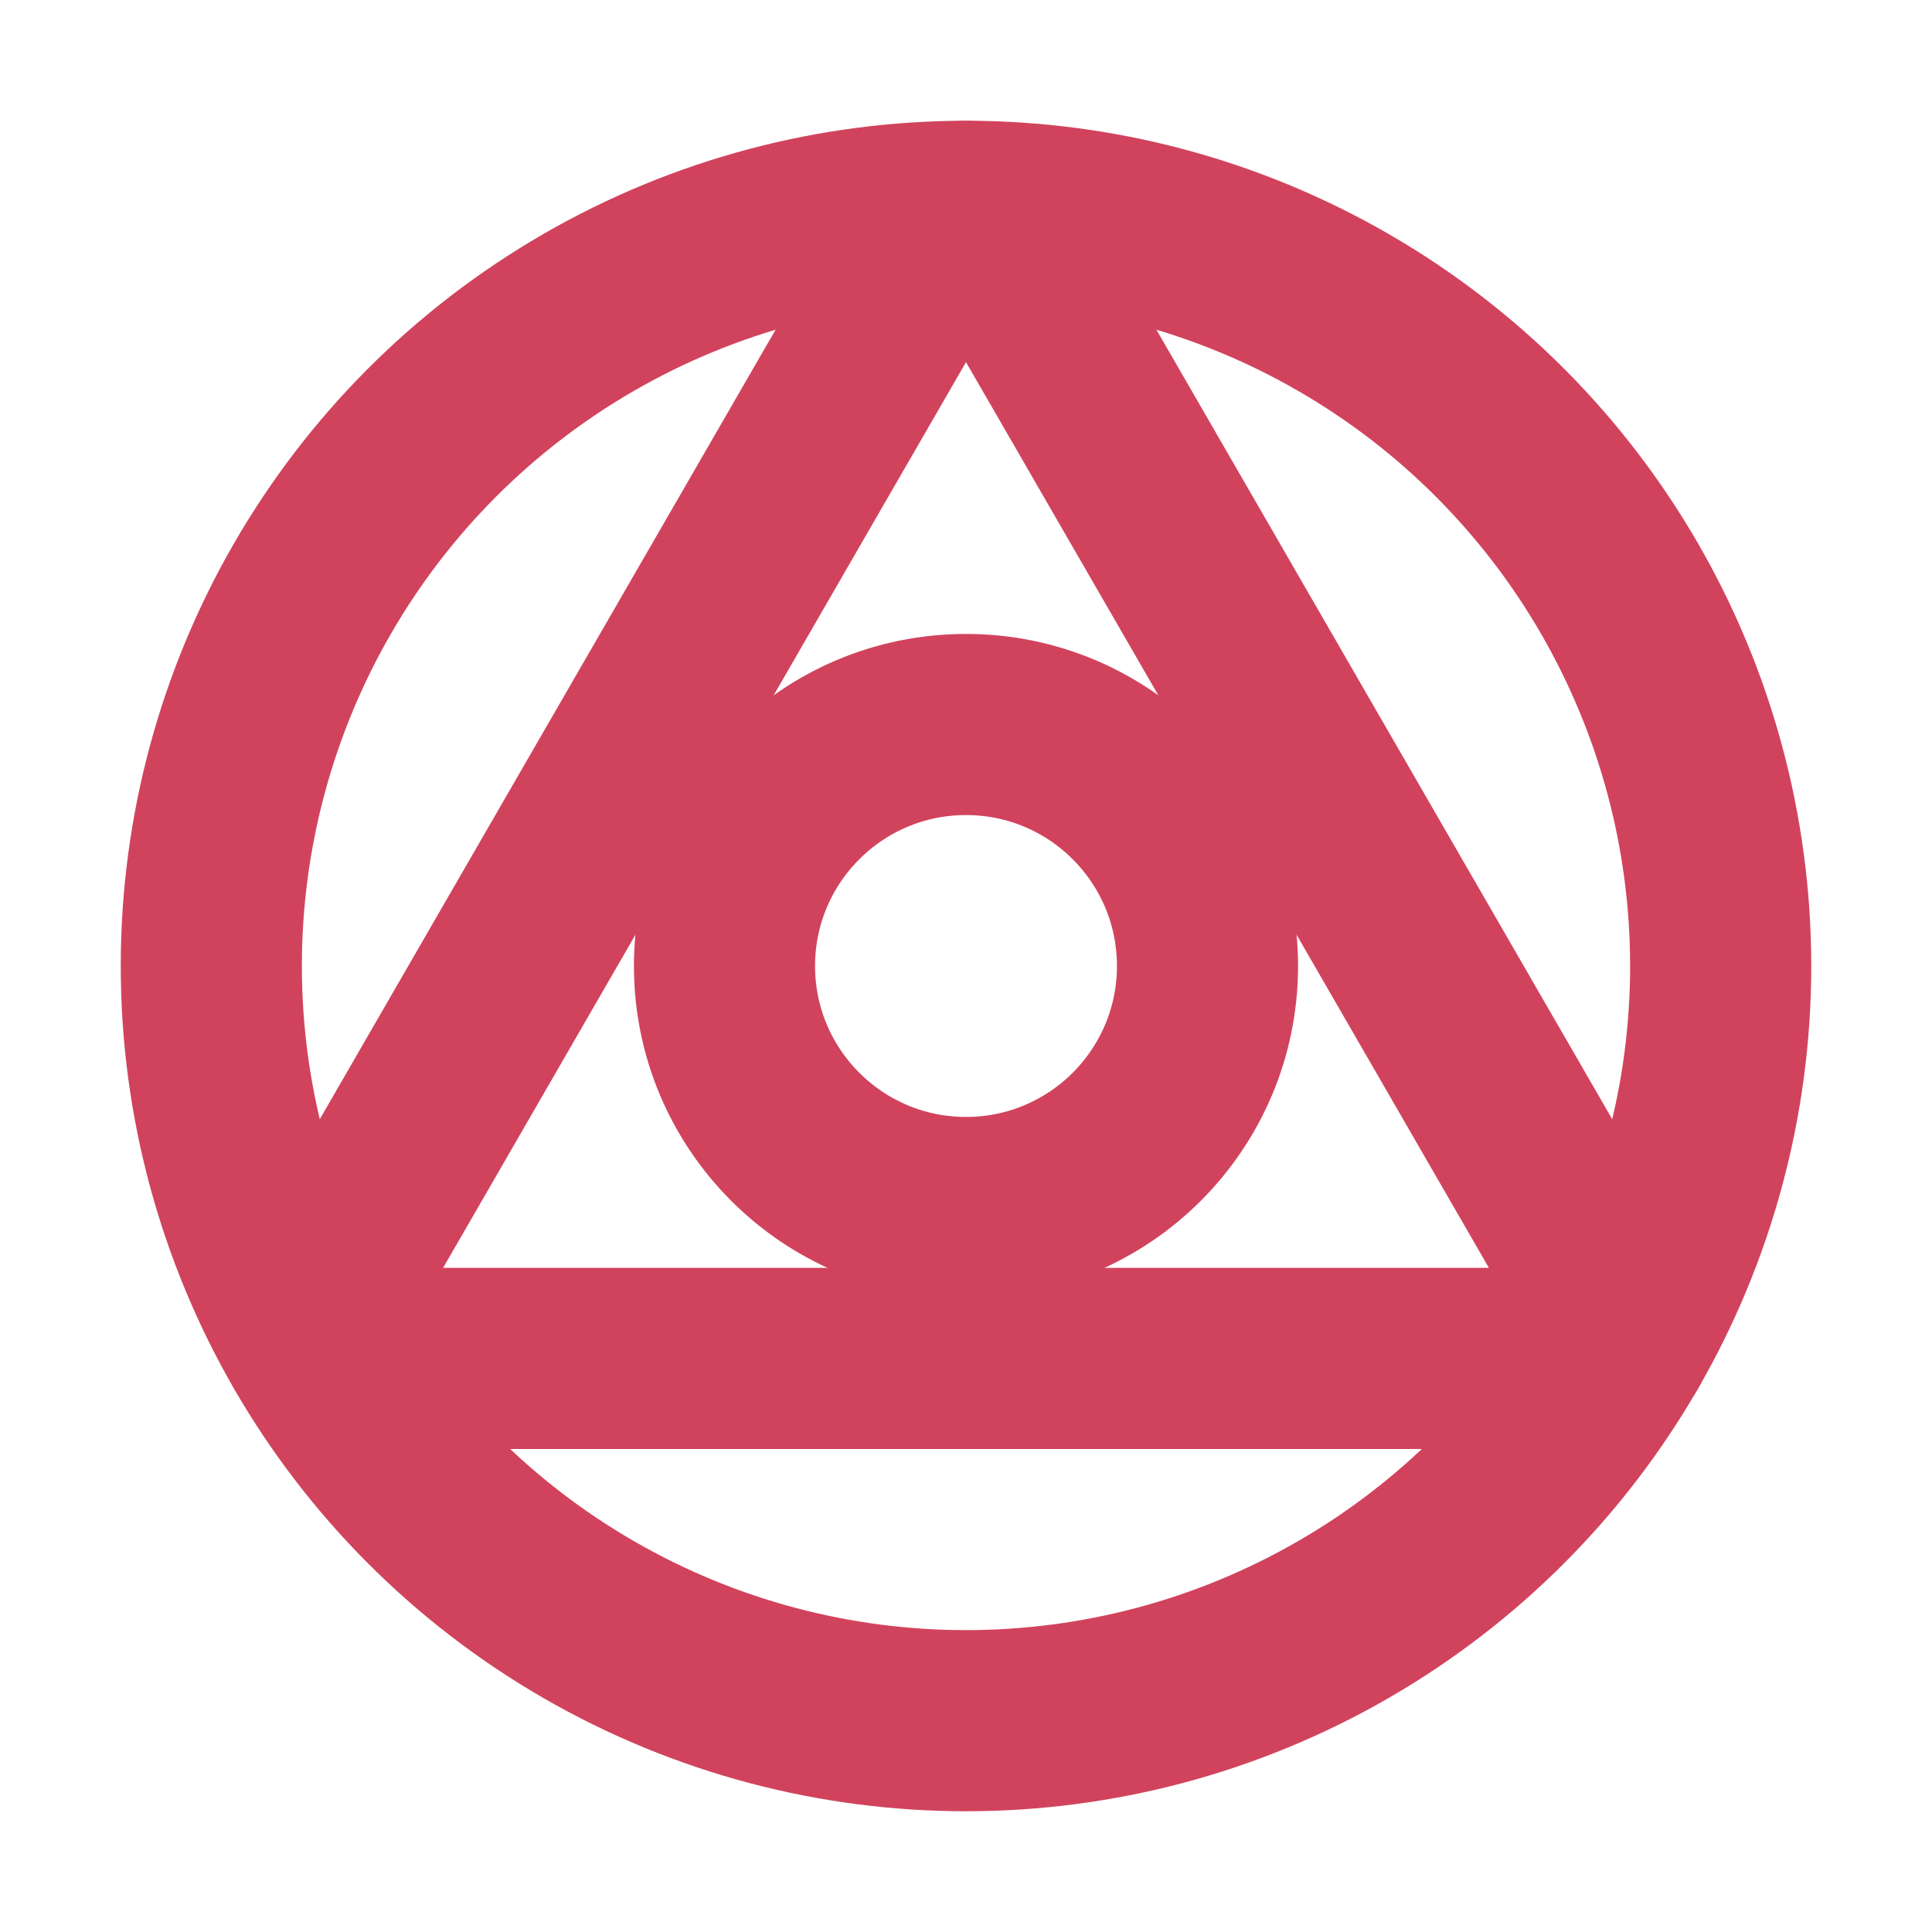 <svg width="16" height="16" viewBox="0 0 16 16" fill="none" xmlns="http://www.w3.org/2000/svg">
<g clip-path="url(#clip0_157_363)">
<circle cx="8" cy="8" r="6.25" stroke="#d1435d" stroke-width="1.5"/>
<circle cx="8" cy="8" r="2" stroke="#d1435d" stroke-width="1.5"/>
<path d="M7.783 1.875C7.867 1.729 8.062 1.711 8.174 1.82L8.217 1.875L13.413 10.875C13.509 11.042 13.389 11.25 13.196 11.25H2.804C2.636 11.25 2.523 11.091 2.562 10.94L2.587 10.875L7.783 1.875Z" stroke="#d1435d" stroke-width="1.5" stroke-linejoin="round"/>
</g>
<defs>
<clipPath id="clip0_157_363">
<rect width="16" height="16" fill="white"/>
</clipPath>
</defs>
</svg>
